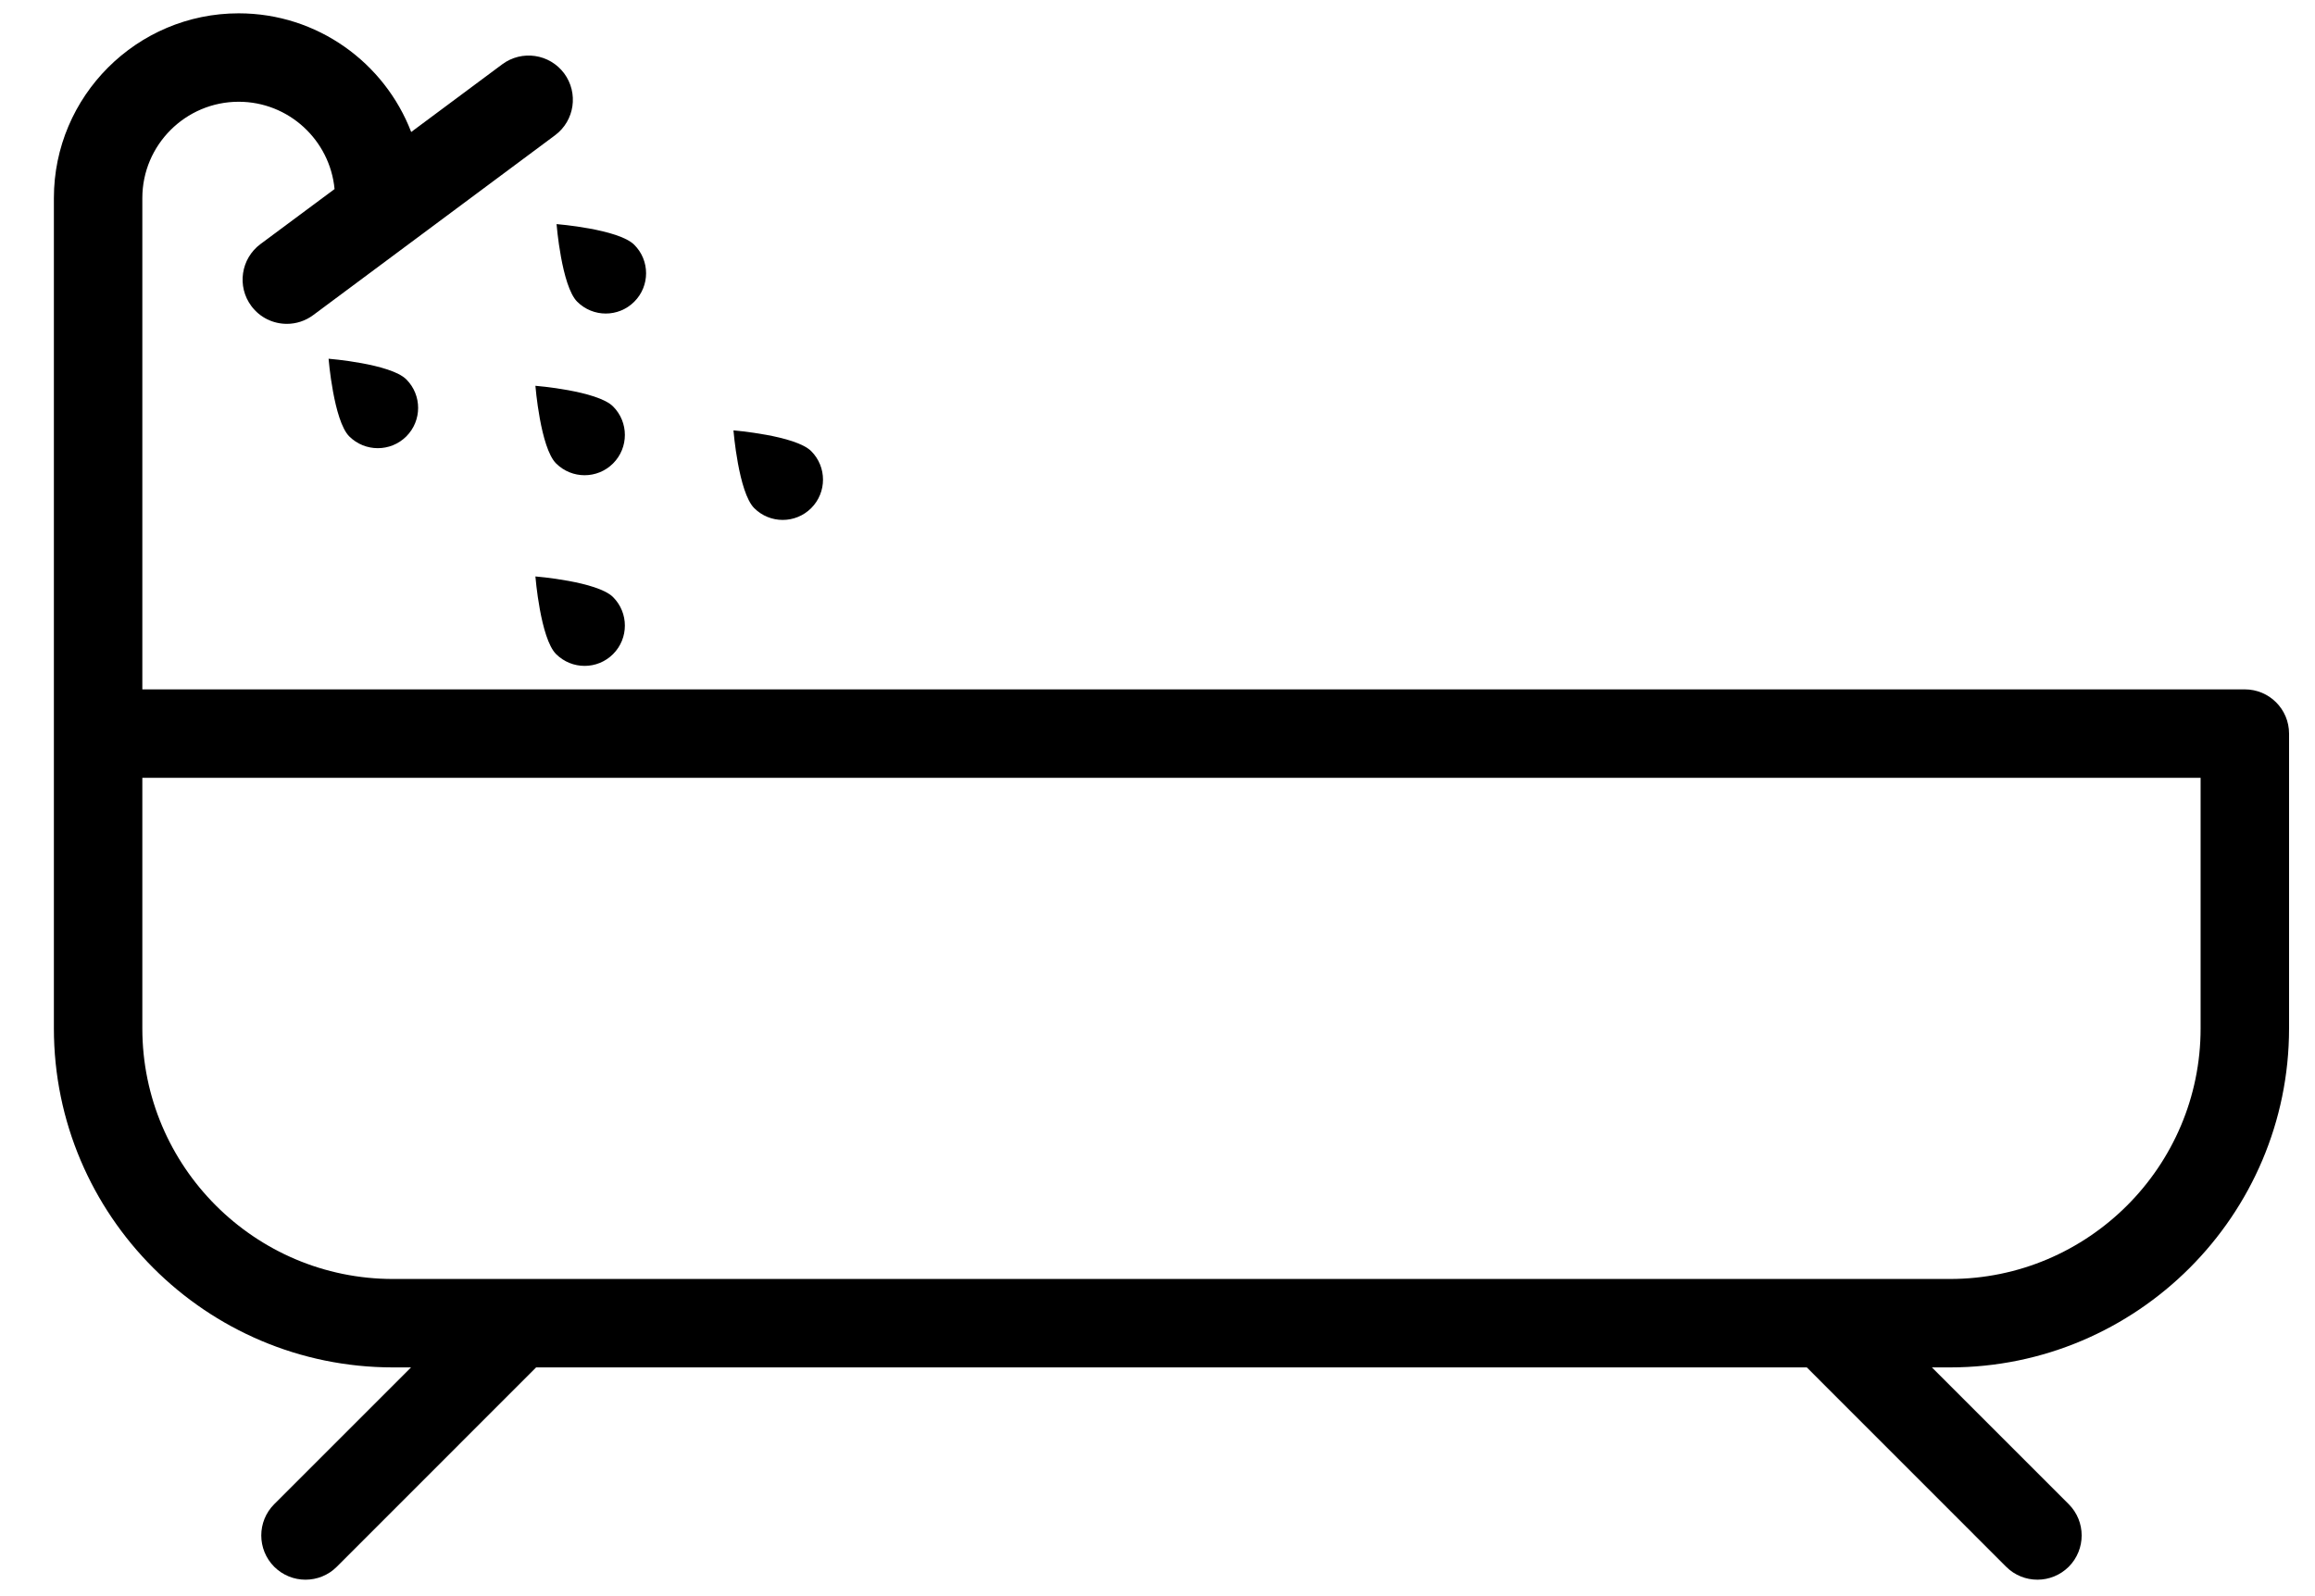 <?xml version="1.0" encoding="UTF-8"?>
<svg width="29px" height="20px" viewBox="0 0 29 20" version="1.1" xmlns="http://www.w3.org/2000/svg" xmlns:xlink="http://www.w3.org/1999/xlink">
    <title>Bathtub</title>
    <g id="Page-1" stroke="none" stroke-width="1" fill="none" fill-rule="evenodd">
        <g id="Desktop" transform="translate(-73, -868)" fill="#000000" fill-rule="nonzero">
            <g id="Facilities" transform="translate(73.675, 620)">
                <g id="Premium-room" transform="translate(0, 179)">
                    <g id="Icons" transform="translate(0, 62.147)">
                        <g id="Bathtub" transform="translate(0, 7.019)">
                            <path d="M26.892,6.908 C26.892,5.177 25.483,3.768 23.752,3.768 L4.248,3.768 C2.517,3.768 1.108,5.177 1.108,6.908 L1.108,10.048 L26.892,10.048 L26.892,6.908 Z M27.446,11.156 L1.108,11.156 L1.108,17.312 C1.108,17.978 1.65,18.519 2.315,18.519 C2.942,18.519 3.458,18.038 3.516,17.425 L2.587,16.735 C2.342,16.552 2.291,16.205 2.473,15.96 C2.582,15.813 2.749,15.736 2.919,15.736 C3.033,15.736 3.15,15.772 3.249,15.846 L6.278,18.099 C6.524,18.282 6.574,18.629 6.392,18.875 C6.209,19.12 5.862,19.171 5.616,18.988 L4.476,18.14 C4.142,19.009 3.3,19.627 2.315,19.627 C1.039,19.627 0,18.589 0,17.312 L0,10.602 L0,10.097 L0,6.908 C0,4.566 1.906,2.66 4.248,2.66 L4.474,2.66 L2.76,0.946 C2.544,0.73 2.544,0.379 2.76,0.162 C2.869,0.054 3.01,0 3.152,0 C3.294,0 3.436,0.054 3.544,0.162 L6.041,2.66 L21.959,2.66 L24.456,0.162 C24.564,0.054 24.706,0 24.848,0 C24.99,0 25.131,0.054 25.24,0.162 C25.456,0.379 25.456,0.73 25.24,0.946 L23.526,2.66 L23.752,2.66 C26.094,2.66 28,4.566 28,6.908 L28,10.602 C28,10.908 27.752,11.156 27.446,11.156" id="path66" transform="translate(14, 9.814) scale(-1, 1) rotate(-180) translate(-14, -9.814) "></path>
                            <path d="M3.7,4.476 C3.898,4.279 4.218,4.279 4.415,4.476 C4.612,4.673 4.612,4.993 4.415,5.19 C4.218,5.387 3.441,5.449 3.441,5.449 C3.441,5.449 3.504,4.673 3.7,4.476" id="path68" transform="translate(4.002, 4.889) scale(-1, 1) rotate(-180) translate(-4.002, -4.889) "></path>
                            <path d="M7.005,5.529 C6.808,5.726 6.032,5.788 6.032,5.788 C6.032,5.788 6.094,5.012 6.291,4.815 C6.489,4.618 6.808,4.618 7.005,4.815 C7.202,5.012 7.202,5.332 7.005,5.529" id="path70" transform="translate(6.592, 5.228) scale(-1, 1) rotate(-180) translate(-6.592, -5.228) "></path>
                            <path d="M6.032,8.177 C6.032,8.177 6.094,7.401 6.291,7.204 C6.489,7.007 6.808,7.007 7.005,7.204 C7.202,7.401 7.202,7.721 7.005,7.918 C6.808,8.115 6.032,8.177 6.032,8.177" id="path72" transform="translate(6.592, 7.617) scale(-1, 1) rotate(-180) translate(-6.592, -7.617) "></path>
                            <path d="M9.487,5.375 C9.684,5.572 9.684,5.892 9.487,6.089 C9.29,6.286 8.513,6.349 8.513,6.349 C8.513,6.349 8.576,5.572 8.773,5.375 C8.97,5.178 9.29,5.178 9.487,5.375" id="path74" transform="translate(9.074, 5.788) scale(-1, 1) rotate(-180) translate(-9.074, -5.788) "></path>
                            <path d="M6.556,2.789 C6.754,2.592 7.073,2.592 7.27,2.789 C7.468,2.986 7.468,3.306 7.27,3.503 C7.073,3.7 6.297,3.762 6.297,3.762 C6.297,3.762 6.359,2.986 6.556,2.789" id="path76" transform="translate(6.858, 3.202) scale(-1, 1) rotate(-180) translate(-6.858, -3.202) "></path>
                        </g>
                    </g>
                </g>
            </g>
        </g>
    </g>
</svg>